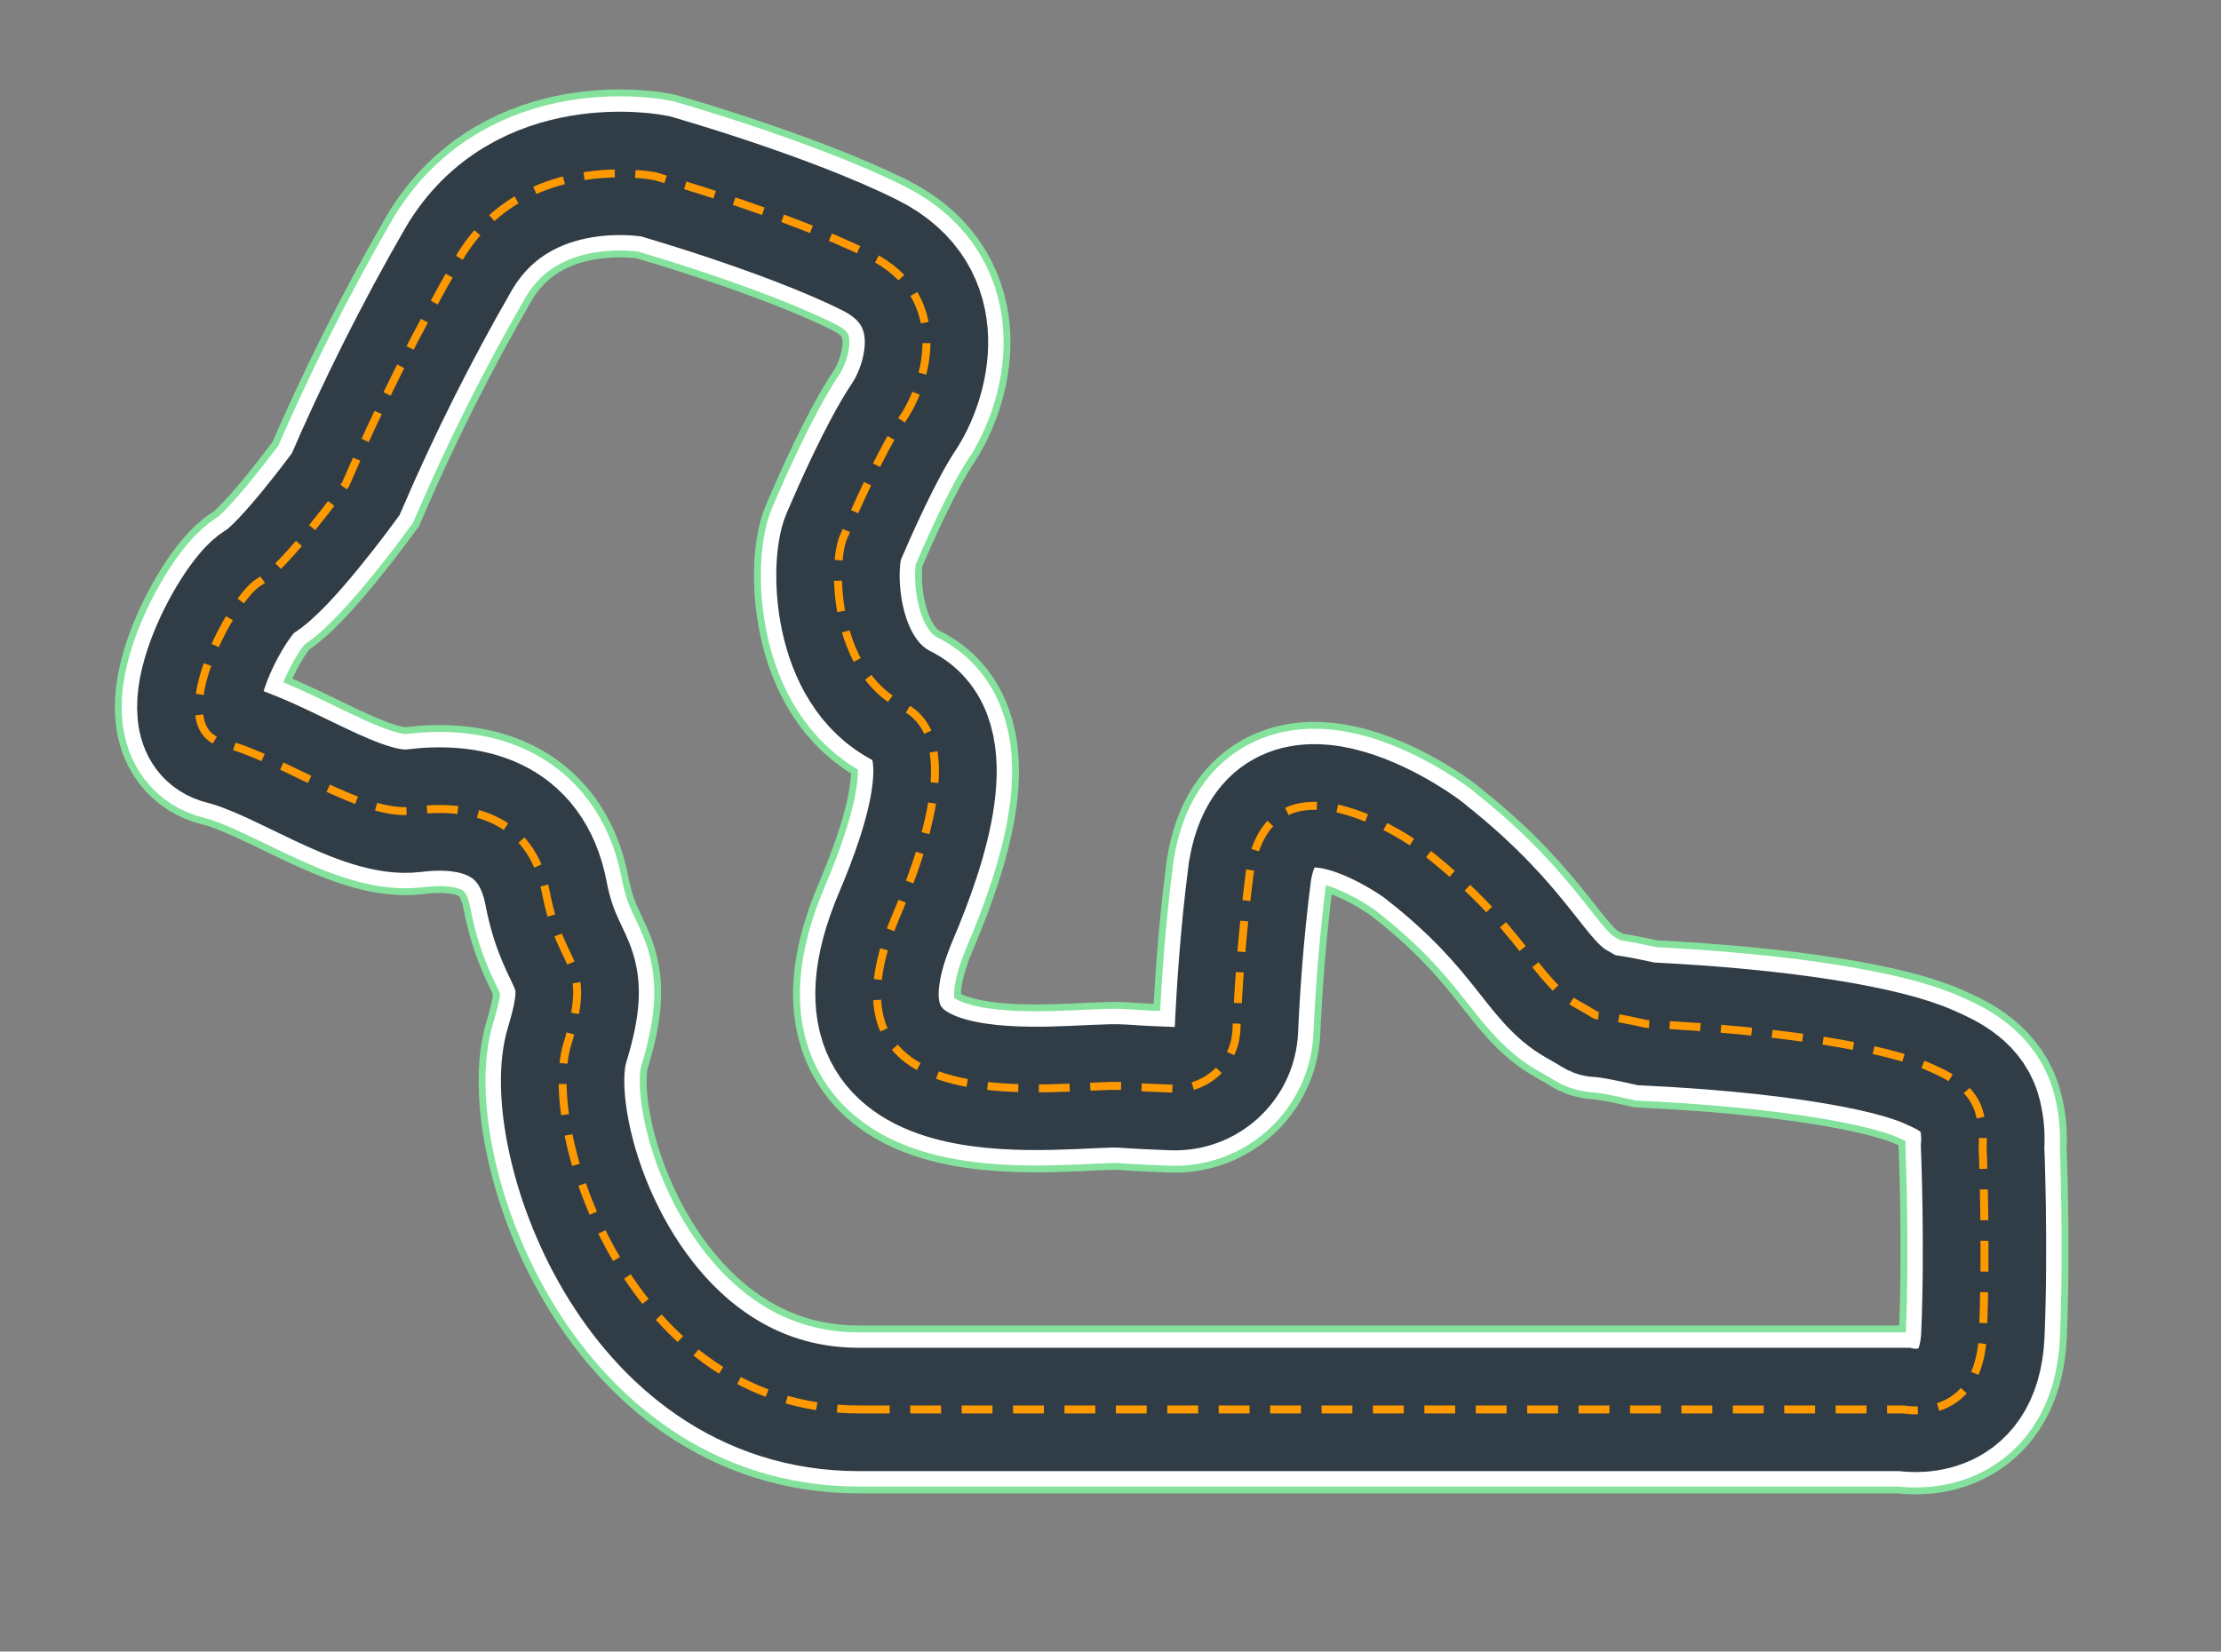<?xml version="1.0" encoding="UTF-8"?>
<svg width="648px" height="482px" viewBox="0 0 648 482" version="1.1" xmlns="http://www.w3.org/2000/svg" xmlns:xlink="http://www.w3.org/1999/xlink">
    <rect x="0" y="0" width="648" height="482" fill="#808080" stroke="none"/>
    <title>img_console_environemnt_training_june_pro</title>
    <g id="Training-tracks" stroke="none" stroke-width="1" fill="none" fill-rule="evenodd">
        <g id="Track-creation-Copy" transform="translate(-3530, -6011)">
            <g id="JUNE_PRO" transform="translate(1803, 2703.228)">
                <g id="img_console_environemnt_training_june_pro" transform="translate(1727, 3307.772)">
                    <path d="M250.574,411.328 L555.422,411.328 C555.422,411.328 577.432,415.717 578.533,389.382 C579.633,363.047 578.445,334.518 578.445,334.518 C578.714,331.049 578.341,327.56 577.344,324.225 C574.923,316.379 566.779,313.186 563.037,311.475 C550.623,305.813 520.469,300.71 480.266,298.801 C458.608,293.918 470.824,298.987 460.258,293.161 C447.877,286.325 444.708,271.358 416.391,248.929 C416.534,248.534 371.082,214.814 364.666,254.415 C362.355,272.235 361.265,288.859 360.737,300.644 C360.291,310.442 352.013,318.054 342.182,317.707 C337.516,317.543 332.42,317.312 327.523,316.961 C312.116,315.864 234.803,330.129 261.392,267.451 C270.02,247.118 281.026,214.913 263.417,206.135 C242.903,195.908 242.782,164.438 246.084,156.757 C249.385,149.076 257.089,131.519 263.692,121.643 C270.295,111.768 277.999,86.53 253.787,74.46 C229.576,62.39 191.057,51.417 191.057,51.417 C191.057,51.417 152.538,43.736 133.829,75.557 C121.553,96.846 110.529,118.829 100.813,141.394 C100.813,141.394 83.205,165.535 75.501,169.924 C67.797,174.313 47.349,212.444 64.958,216.833 C82.566,221.222 105.403,238.516 120.81,236.584 C136.217,234.653 154.927,237.682 159.329,260.725 C163.731,283.768 173.173,279.653 165.47,304.891 C157.766,330.129 183.441,411.328 250.574,411.328 Z" id="Path" stroke="#84E29C" stroke-width="49"></path>
                    <path d="M250.574,411.328 L555.422,411.328 C555.422,411.328 577.432,415.717 578.533,389.382 C579.633,363.047 578.445,334.518 578.445,334.518 C578.714,331.049 578.341,327.56 577.344,324.225 C574.923,316.379 566.779,313.186 563.037,311.475 C550.623,305.813 520.469,300.71 480.266,298.801 C458.608,293.918 470.824,298.987 460.258,293.161 C447.877,286.325 444.708,271.358 416.391,248.929 C416.534,248.534 371.082,214.814 364.666,254.415 C362.355,272.235 361.265,288.859 360.737,300.644 C360.291,310.442 352.013,318.054 342.182,317.707 C337.516,317.543 332.42,317.312 327.523,316.961 C312.116,315.864 234.803,330.129 261.392,267.451 C270.02,247.118 281.026,214.913 263.417,206.135 C242.903,195.908 242.782,164.438 246.084,156.757 C249.385,149.076 257.089,131.519 263.692,121.643 C270.295,111.768 277.999,86.53 253.787,74.46 C229.576,62.39 191.057,51.417 191.057,51.417 C191.057,51.417 152.538,43.736 133.829,75.557 C121.553,96.846 110.529,118.829 100.813,141.394 C100.813,141.394 83.205,165.535 75.501,169.924 C67.797,174.313 47.349,212.444 64.958,216.833 C82.566,221.222 105.403,238.516 120.81,236.584 C136.217,234.653 154.927,237.682 159.329,260.725 C163.731,283.768 173.173,279.653 165.47,304.891 C157.766,330.129 183.441,411.328 250.574,411.328 Z" id="Path" stroke="#FFFFFF" stroke-width="45"></path>
                    <path d="M250.574,411.328 L555.422,411.328 C555.422,411.328 577.432,415.717 578.533,389.382 C579.633,363.047 578.445,334.518 578.445,334.518 C578.714,331.049 578.341,327.56 577.344,324.225 C574.923,316.379 566.779,313.186 563.037,311.475 C550.623,305.813 520.469,300.71 480.266,298.801 C458.608,293.918 470.824,298.987 460.258,293.161 C447.877,286.325 444.708,271.358 416.391,248.929 C416.534,248.534 371.082,214.814 364.666,254.415 C362.355,272.235 361.265,288.859 360.737,300.644 C360.291,310.442 352.013,318.054 342.182,317.707 C337.516,317.543 332.42,317.312 327.523,316.961 C312.116,315.864 234.803,330.129 261.392,267.451 C270.02,247.118 281.026,214.913 263.417,206.135 C242.903,195.908 242.782,164.438 246.084,156.757 C249.385,149.076 257.089,131.519 263.692,121.643 C270.295,111.768 277.999,86.53 253.787,74.46 C229.576,62.39 191.057,51.417 191.057,51.417 C191.057,51.417 152.538,43.736 133.829,75.557 C121.553,96.846 110.529,118.829 100.813,141.394 C100.813,141.394 83.205,165.535 75.501,169.924 C67.797,174.313 47.349,212.444 64.958,216.833 C82.566,221.222 105.403,238.516 120.81,236.584 C136.217,234.653 154.927,237.682 159.329,260.725 C163.731,283.768 173.173,279.653 165.47,304.891 C157.766,330.129 183.441,411.328 250.574,411.328 Z" id="Path" stroke="#313D46" stroke-width="36"></path>
                    <path d="M250.574,411.328 L555.422,411.328 C555.422,411.328 577.432,415.717 578.533,389.382 C579.633,363.047 578.445,334.518 578.445,334.518 C578.714,331.049 578.341,327.56 577.344,324.225 C574.923,316.379 566.779,313.186 563.037,311.475 C550.623,305.813 520.469,300.71 480.266,298.801 C458.608,293.918 470.824,298.987 460.258,293.161 C447.877,286.325 444.708,271.358 416.391,248.929 C416.534,248.534 371.082,214.814 364.666,254.415 C362.355,272.235 361.265,288.859 360.737,300.644 C360.291,310.442 352.013,318.054 342.182,317.707 C337.516,317.543 332.42,317.312 327.523,316.961 C312.116,315.864 234.803,330.129 261.392,267.451 C270.02,247.118 281.026,214.913 263.417,206.135 C242.903,195.908 242.782,164.438 246.084,156.757 C249.385,149.076 257.089,131.519 263.692,121.643 C270.295,111.768 277.999,86.53 253.787,74.46 C229.576,62.39 191.057,51.417 191.057,51.417 C191.057,51.417 152.538,43.736 133.829,75.557 C121.553,96.846 110.529,118.829 100.813,141.394 C100.813,141.394 83.205,165.535 75.501,169.924 C67.797,174.313 47.349,212.444 64.958,216.833 C82.566,221.222 105.403,238.516 120.81,236.584 C136.217,234.653 154.927,237.682 159.329,260.725 C163.731,283.768 173.173,279.653 165.47,304.891 C157.766,330.129 183.441,411.328 250.574,411.328 Z" id="Path" stroke="#FF9900" stroke-width="2.32" stroke-dasharray="9,6"></path>
                    <circle id="Oval" fill="#313D46" cx="399.5" cy="249.5" r="5.5"></circle>
                    <rect id="Rectangle-Copy" x="0" y="0.602" width="648" height="481.002"></rect>
                </g>
            </g>
        </g>
    </g>
</svg>
